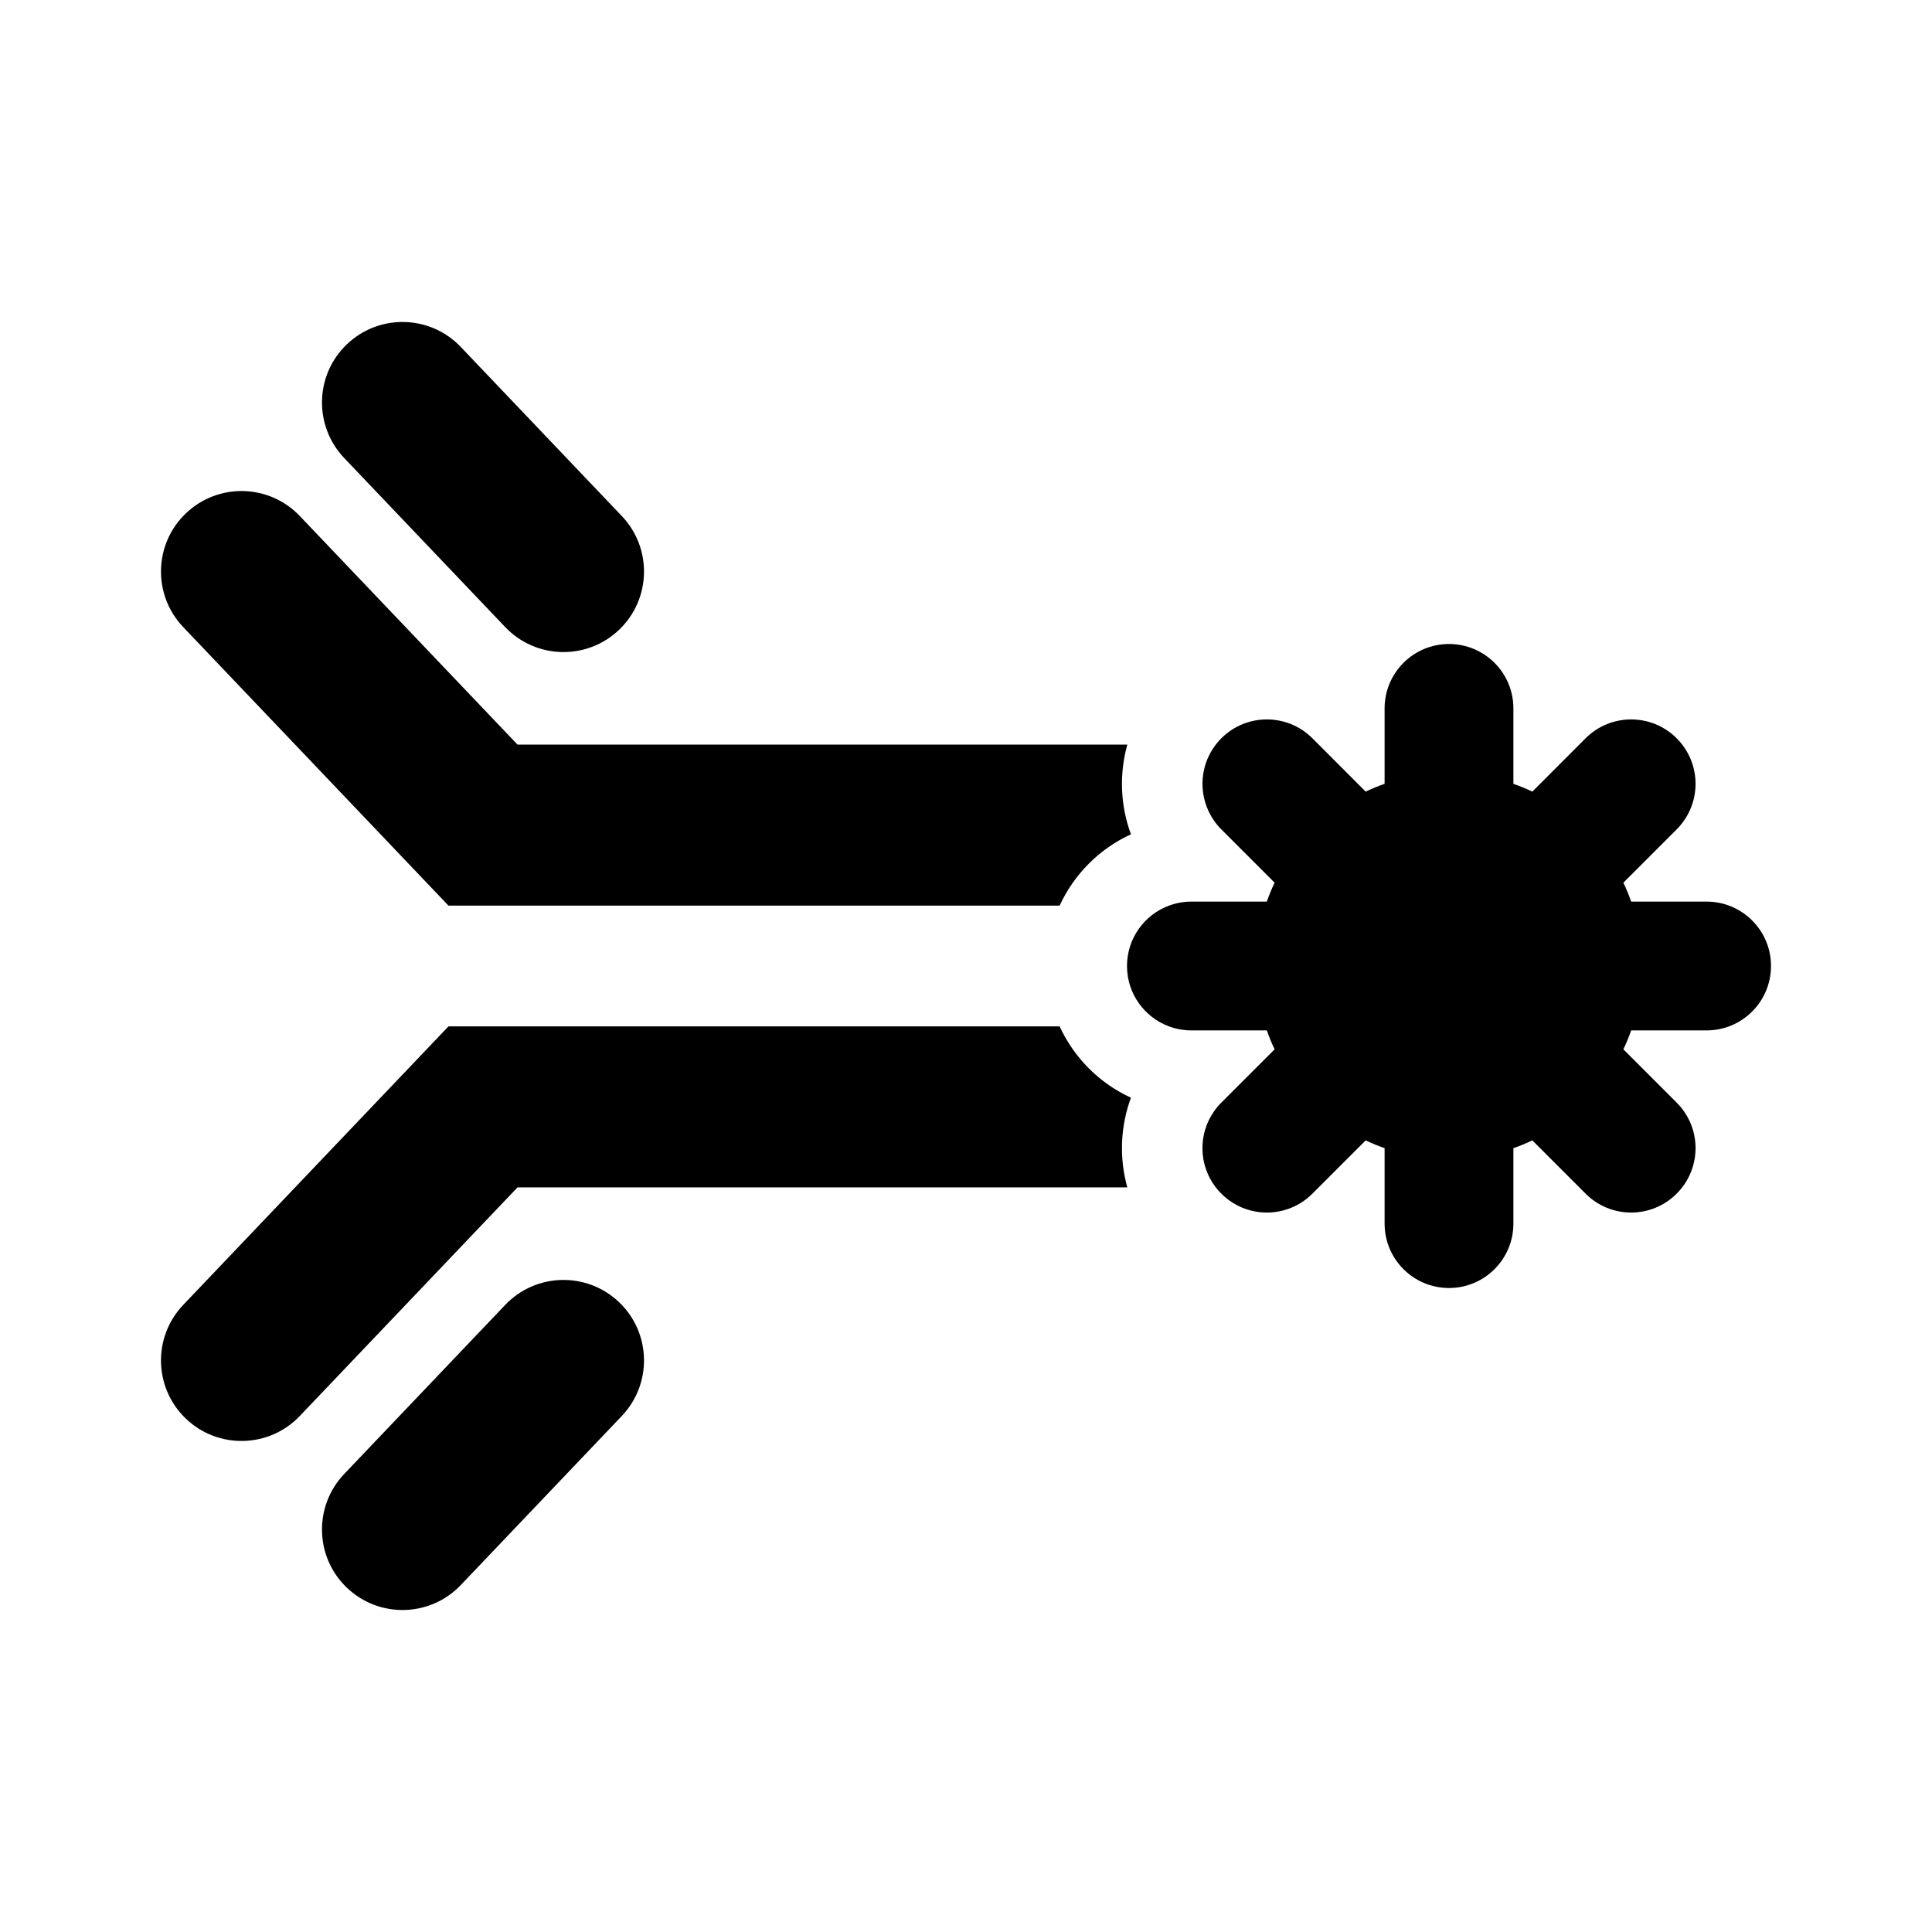 <svg width="24" height="24" viewBox="0 0 24 24" fill="none" xmlns="http://www.w3.org/2000/svg">
<path d="M6.276 7.79C6.657 8.19 7.29 8.205 7.69 7.824C8.09 7.443 8.105 6.81 7.724 6.41L5.724 4.31C5.343 3.91 4.71 3.895 4.31 4.276C3.91 4.657 3.895 5.29 4.276 5.69L6.276 7.79Z" fill="black"/>
<path d="M2.31 6.376C1.91 6.757 1.895 7.39 2.276 7.79L5.571 11.25H13.163C13.343 10.859 13.658 10.543 14.049 10.364C13.917 10.006 13.902 9.615 14.004 9.25L6.429 9.25L3.724 6.41C3.343 6.01 2.71 5.995 2.31 6.376Z" fill="black"/>
<path d="M13.163 12.75C13.343 13.141 13.658 13.457 14.049 13.636C13.917 13.994 13.902 14.385 14.004 14.75H6.429L3.724 17.59C3.343 17.99 2.71 18.005 2.31 17.624C1.91 17.243 1.895 16.61 2.276 16.21L5.571 12.75H13.163Z" fill="black"/>
<path d="M15.834 13.035C15.797 12.959 15.765 12.88 15.737 12.8H14.8C14.754 12.8 14.709 12.796 14.666 12.789C14.616 12.78 14.567 12.767 14.521 12.75C14.217 12.637 14 12.344 14 12C14 11.656 14.217 11.363 14.521 11.25C14.568 11.233 14.616 11.22 14.666 11.211C14.709 11.204 14.754 11.2 14.8 11.2H15.737C15.765 11.12 15.797 11.041 15.834 10.965L15.172 10.303C15.139 10.271 15.11 10.236 15.085 10.2C14.884 9.917 14.888 9.533 15.099 9.255C15.121 9.226 15.145 9.198 15.172 9.171C15.484 8.859 15.991 8.859 16.303 9.171L16.965 9.834C17.041 9.797 17.12 9.765 17.2 9.737V8.8C17.2 8.358 17.558 8 18 8C18.442 8 18.8 8.358 18.8 8.8V9.737C18.88 9.765 18.959 9.797 19.035 9.834L19.697 9.171C20.009 8.859 20.516 8.859 20.828 9.171C21.141 9.484 21.141 9.99 20.828 10.303L20.166 10.965C20.203 11.041 20.235 11.12 20.263 11.2H21.2C21.642 11.2 22 11.558 22 12C22 12.442 21.642 12.8 21.2 12.8H20.263C20.235 12.88 20.203 12.959 20.166 13.035L20.828 13.697C21.141 14.009 21.141 14.516 20.828 14.828C20.516 15.141 20.009 15.141 19.697 14.828L19.035 14.166C18.959 14.203 18.88 14.235 18.8 14.263V15.2C18.8 15.642 18.442 16 18 16C17.558 16 17.2 15.642 17.2 15.2V14.263C17.12 14.235 17.041 14.203 16.965 14.166L16.303 14.828C15.991 15.141 15.484 15.141 15.172 14.828C15.145 14.802 15.121 14.774 15.099 14.745C14.888 14.467 14.883 14.083 15.085 13.8C15.11 13.764 15.139 13.729 15.172 13.697L15.834 13.035Z" fill="black"/>
<path d="M6.276 16.21C6.657 15.81 7.29 15.795 7.69 16.176C8.09 16.557 8.105 17.19 7.724 17.59L5.724 19.69C5.343 20.09 4.71 20.105 4.31 19.724C3.91 19.343 3.895 18.71 4.276 18.31L6.276 16.21Z" fill="black"/>
</svg>
